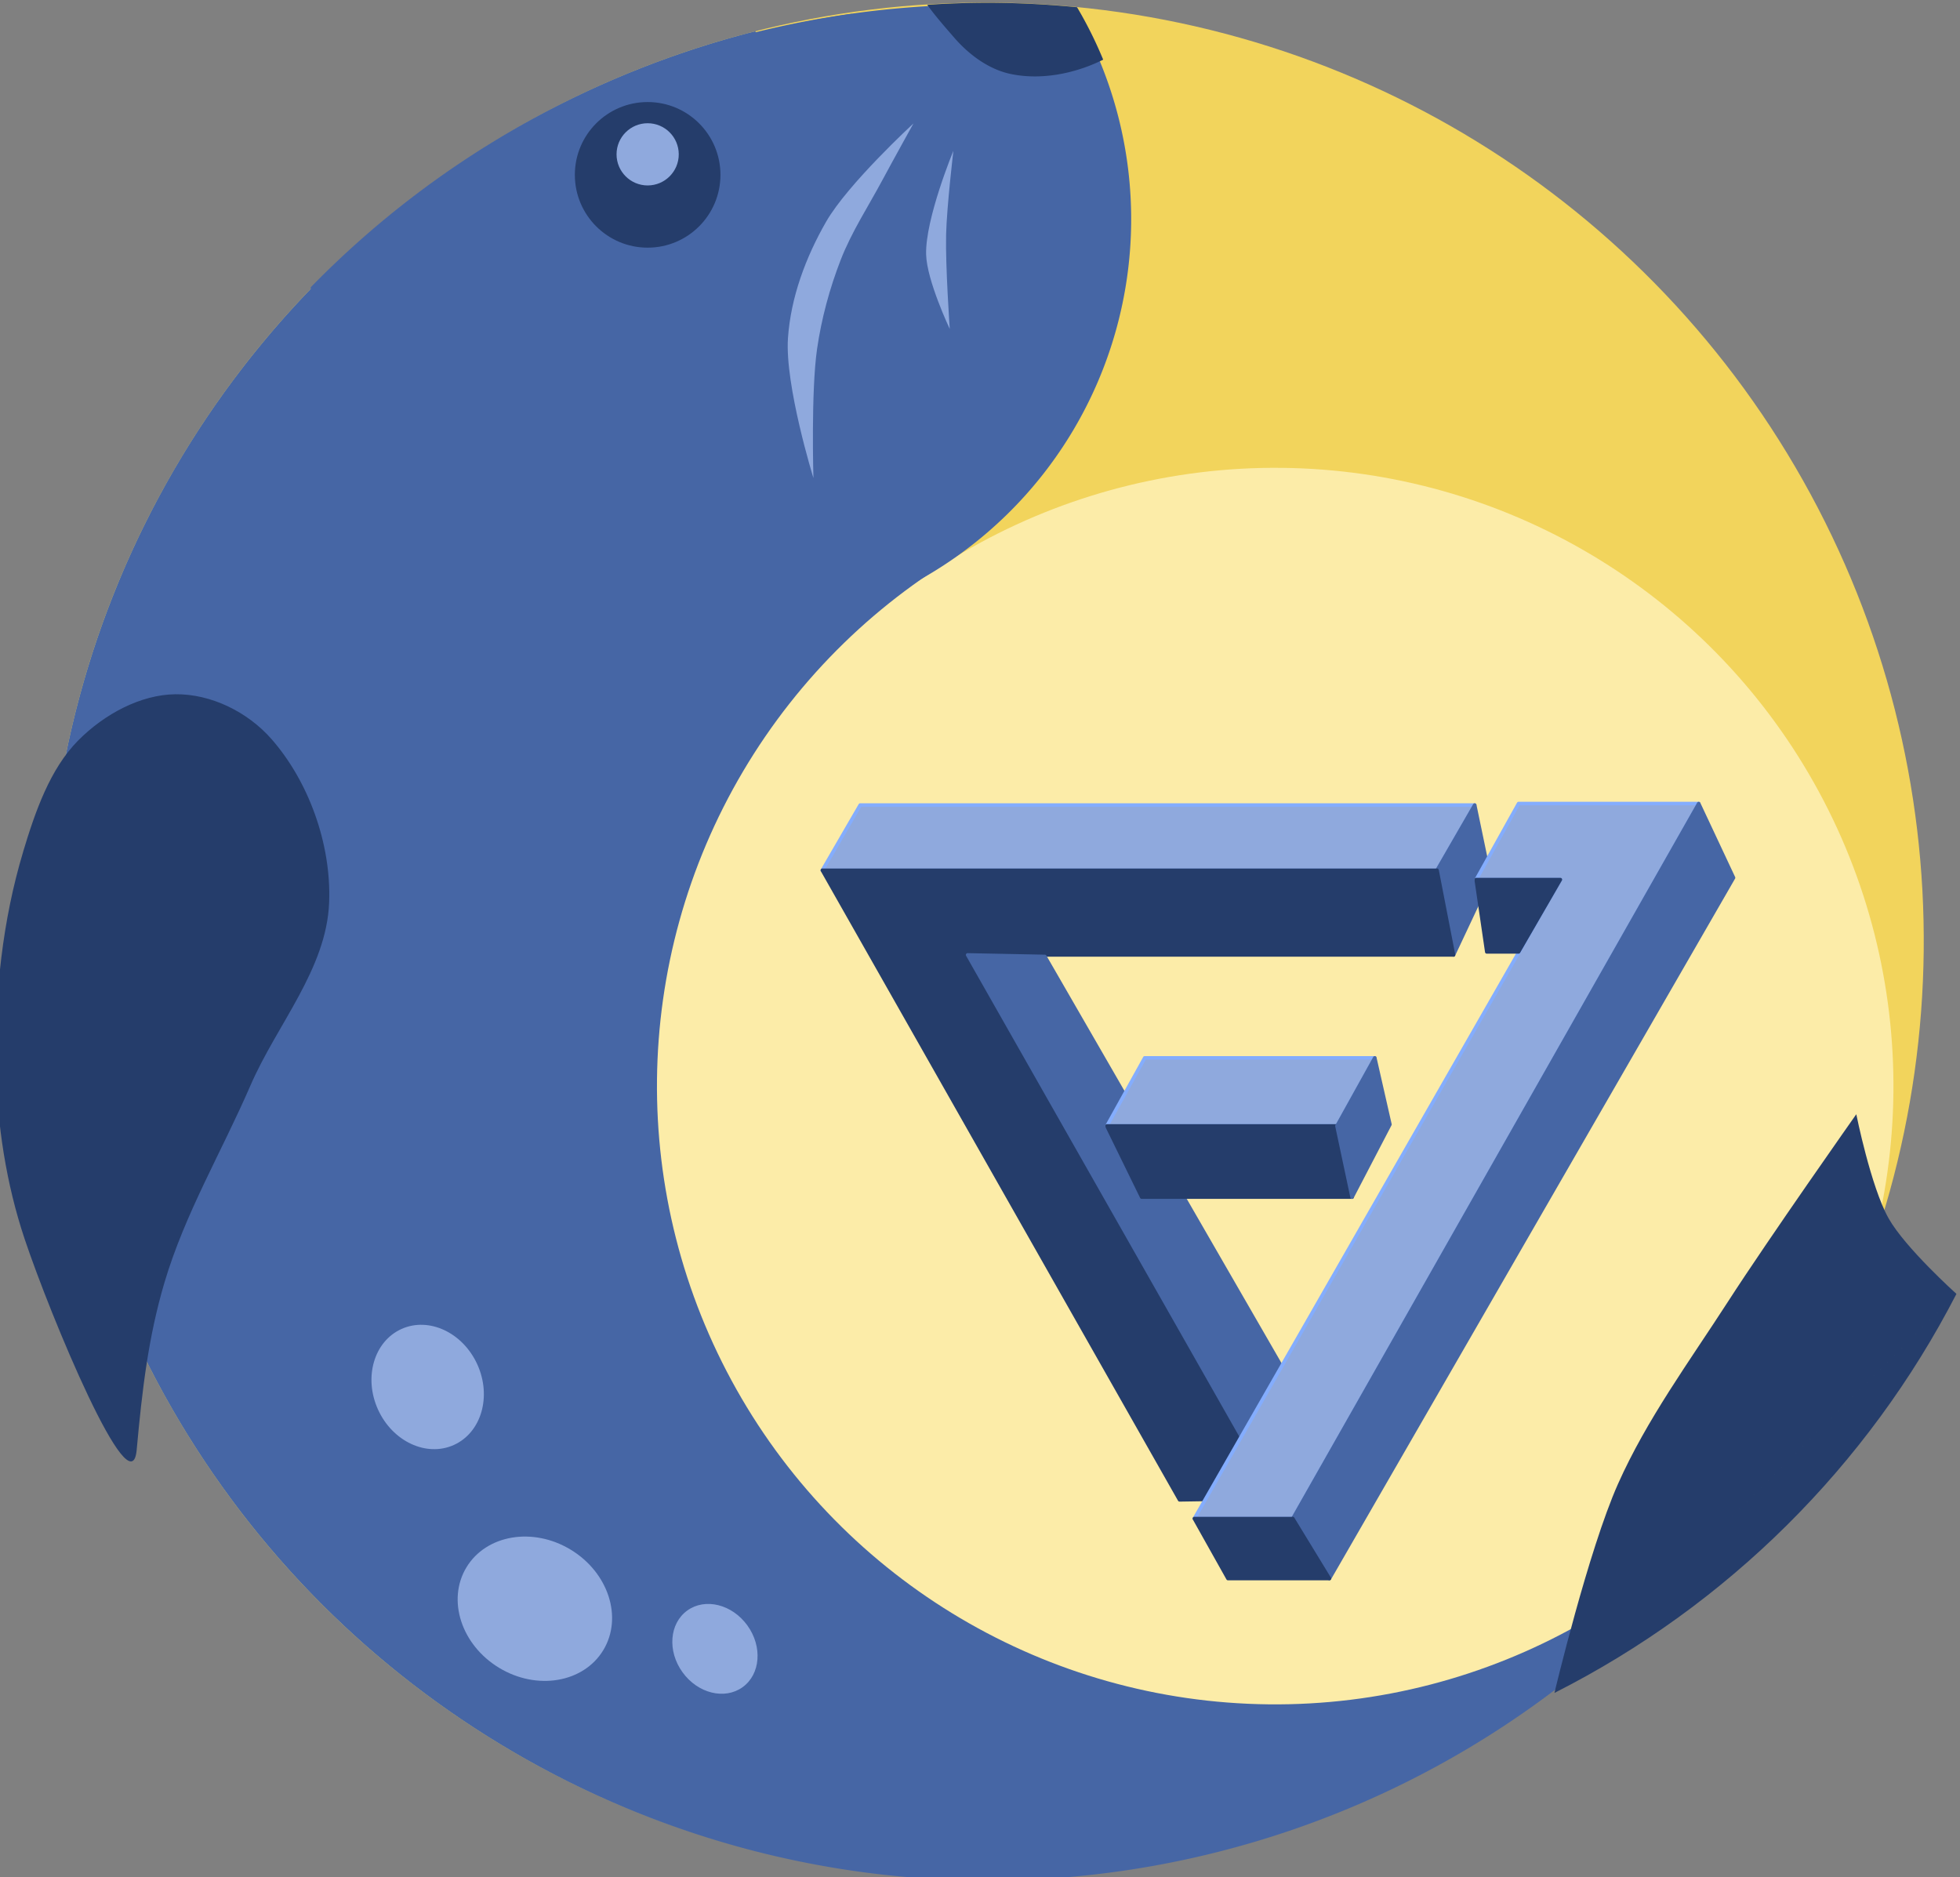 <?xml version="1.0" encoding="UTF-8" standalone="no"?>
<!-- Created with Inkscape (http://www.inkscape.org/) -->

<svg
   width="135.148mm"
   height="129.442mm"
   viewBox="0 0 135.148 129.442"
   version="1.1"
   id="svg5"
   sodipodi:docname="logo.svg"
   inkscape:version="1.1.2 (08b2f3d93c, 2022-04-05)"
   xmlns:inkscape="http://www.inkscape.org/namespaces/inkscape"
   xmlns:sodipodi="http://sodipodi.sourceforge.net/DTD/sodipodi-0.dtd"
   xmlns="http://www.w3.org/2000/svg"
   xmlns:svg="http://www.w3.org/2000/svg">
  <rect x="0" y="0" width="135.148" height="129.442" fill="#808080" stroke="none"/>
  <sodipodi:namedview
     id="namedview56"
     pagecolor="#ffffff"
     bordercolor="#666666"
     borderopacity="1.0"
     inkscape:pageshadow="2"
     inkscape:pageopacity="0.0"
     inkscape:pagecheckerboard="0"
     inkscape:document-units="mm"
     showgrid="false"
     fit-margin-top="0"
     fit-margin-left="0"
     fit-margin-right="0"
     fit-margin-bottom="0"
     inkscape:zoom="0.75187991"
     inkscape:cx="256.68993"
     inkscape:cy="436.90488"
     inkscape:window-width="1920"
     inkscape:window-height="1016"
     inkscape:window-x="0"
     inkscape:window-y="27"
     inkscape:window-maximized="1"
     inkscape:current-layer="svg5" />
  <defs
     id="defs2" />
  <g
     id="layer1"
     transform="translate(-36.993,-33.033)">
    <g
       id="g254678"
       transform="matrix(1.381,0,0,1.381,958.395,-558.701)">
      <g
         id="g105627-1-6"
         transform="rotate(-29.387,445.89,1153.773)">
        <circle
           style="fill:#f2d45c;fill-opacity:1;stroke:none;stroke-width:0.794;stroke-linecap:butt;stroke-linejoin:round;stroke-miterlimit:4;stroke-dasharray:none;stroke-dashoffset:11.805;stroke-opacity:1;stop-color:#000000"
           id="path99105-4-8"
           cx="-148.248"
           cy="40.688"
           r="46.849" />
        <path
           style="fill:#4666a5;fill-opacity:1;stroke:none;stroke-width:0.794;stroke-linecap:butt;stroke-linejoin:round;stroke-miterlimit:4;stroke-dasharray:none;stroke-dashoffset:11.805;stroke-opacity:1;stop-color:#000000"
           id="circle216911-4"
           d="m -131.681,84.51 a 46.849,46.849 0 0 1 -53.108,-14.504 46.849,46.849 0 0 1 -2.648,-54.989 46.849,46.849 0 0 1 51.468,-19.54 l -12.278,45.211 z" />
        <path
           style="display:inline;fill:#4666a5;fill-opacity:1;stroke:none;stroke-width:0.794;stroke-linecap:butt;stroke-linejoin:round;stroke-miterlimit:4;stroke-dasharray:none;stroke-dashoffset:11.805;stroke-opacity:1;stop-color:#000000"
           id="path99105-5-7-2"
           d="m -122.66,80.098 a 46.849,46.849 0 0 1 -58.65,-6.18 46.849,46.849 0 0 1 -6.135,-58.655 46.849,46.849 0 0 1 56.102,-18.182 l -16.827,43.723 z" />
        <circle
           style="fill:#fceca8;fill-opacity:1;stroke:none;stroke-width:3.221;stroke-linecap:butt;stroke-linejoin:round;stroke-miterlimit:4;stroke-dasharray:none;stroke-dashoffset:11.805;stroke-opacity:1;stop-color:#000000"
           id="path99613-9-5"
           cx="-139.199"
           cy="54.101"
           r="30.869" />
        <path
           id="path103209-6-3"
           style="fill:#4666a5;fill-opacity:1;stroke:none;stroke-width:11.339;stroke-linecap:butt;stroke-linejoin:round;stroke-miterlimit:4;stroke-dasharray:none;stroke-dashoffset:11.805;stroke-opacity:1;stop-color:#000000"
           d="m -560.307,-23.285 a 177.066,177.066 0 0 0 -49.482,7.143 77.861,77.861 0 0 0 -4.686,26.455 77.861,77.861 0 0 0 77.859,77.861 77.861,77.861 0 0 0 77.861,-77.861 77.861,77.861 0 0 0 -0.019,-1.582 177.066,177.066 0 0 0 -101.533,-32.016 z"
           transform="scale(0.265)" />
      </g>
      <path
         style="color:#000000;fill:#253d6b;fill-opacity:1;stroke-width:0.963;-inkscape-stroke:none"
         d="m -666.042,471.006 c -1.032,3.427 -1.42,7.096 -1.36,10.658 0.051,2.961 0.517,5.938 1.432,8.674 1.287,3.844 5.321,13.552 5.595,10.537 0.274,-3.015 0.584,-5.64 1.382,-8.34 1.021,-3.456 2.875,-6.57 4.3,-9.86 1.316,-3.038 3.796,-5.808 3.927,-9.125 0.118,-2.97 -1.053,-6.084 -2.869,-8.159 -1.206,-1.378 -3.04,-2.266 -4.805,-2.247 -1.73,0.019 -3.541,0.981 -4.854,2.306 -1.411,1.423 -2.149,3.562 -2.75,5.556 z"
         id="path62752-4-4-0-55-0-4-2" />
      <path
         id="path106403-5-0"
         style="fill:#253d6b;fill-opacity:1;stroke:none;stroke-width:0.265px;stroke-linecap:butt;stroke-linejoin:miter;stroke-opacity:1"
         d="m -617.817,428.62 a 46.849,46.849 0 0 0 -3.086,0.102 c 0.427,0.59 0.921,1.147 1.346,1.638 0.726,0.839 1.71,1.576 2.795,1.81 1.522,0.329 3.224,-0.007 4.62,-0.697 0.008,-0.004 0.017,-0.008 0.025,-0.012 a 20.601,20.601 0 0 0 -1.095,-2.255 20.601,20.601 0 0 0 -0.21,-0.362 46.849,46.849 0 0 0 -4.395,-0.224 z" />
      <circle
         style="fill:#253d6b;fill-opacity:1;stroke:none;stroke-width:0.963;stroke-linecap:butt;stroke-linejoin:round;stroke-miterlimit:4;stroke-dasharray:none;stroke-dashoffset:11.805;stroke-opacity:1;stop-color:#000000"
         id="path106778-6-7"
         cx="-634.862"
         cy="437.212"
         r="3.635" />
      <circle
         style="fill:#8fa9dd;fill-opacity:1;stroke:none;stroke-width:0.412;stroke-linecap:butt;stroke-linejoin:round;stroke-miterlimit:4;stroke-dasharray:none;stroke-dashoffset:11.805;stroke-opacity:1;stop-color:#000000"
         id="path106778-6-7-1"
         cx="-634.862"
         cy="436.188"
         r="1.553" />
      <path
         style="fill:#8fa9dd;fill-opacity:1;stroke:none;stroke-width:0.265px;stroke-linecap:butt;stroke-linejoin:miter;stroke-opacity:1"
         d="m -621.594,434.65 c 0,0 -3.267,3.006 -4.356,4.901 -1.016,1.767 -1.766,3.776 -1.906,5.809 -0.162,2.362 1.271,6.988 1.271,6.988 0,0 -0.126,-4.317 0.182,-6.444 0.22,-1.518 0.625,-3.018 1.18,-4.447 0.544,-1.4 1.378,-2.669 2.087,-3.993 0.505,-0.943 1.543,-2.814 1.543,-2.814 z"
         id="path106893-0-6" />
      <path
         style="fill:#8fa9dd;fill-opacity:1;stroke:none;stroke-width:0.265px;stroke-linecap:butt;stroke-linejoin:miter;stroke-opacity:1"
         d="m -619.597,436.012 c 0,0 -1.406,3.391 -1.361,5.173 0.032,1.301 1.18,3.721 1.18,3.721 0,0 -0.22,-3.146 -0.182,-4.719 0.034,-1.396 0.363,-4.175 0.363,-4.175 z"
         id="path106895-9-1" />
      <path
         style="color:#000000;fill:#253d6b;fill-opacity:1;stroke-width:0.794;stroke-linejoin:round;-inkscape-stroke:none"
         d="m -569.515,493.082 c 0,0 -2.559,-2.299 -3.387,-3.772 -0.887,-1.577 -1.613,-5.197 -1.613,-5.197 0,0 -4.354,6.177 -6.41,9.362 -1.921,2.976 -4.048,5.863 -5.489,9.098 -1.479,3.32 -3.172,10.431 -3.172,10.431 m 20.072,-19.923 c -4.426,8.589 -11.45,15.561 -20.072,19.923"
         id="path62764-5-2-6-1-3-6-7" />
      <ellipse
         style="opacity:1;fill:#8fa9dd;fill-opacity:1;stroke:none;stroke-width:0.794;stroke-linecap:butt;stroke-linejoin:round;stroke-miterlimit:4;stroke-dasharray:none;stroke-dashoffset:11.805;stroke-opacity:1;stop-color:#000000"
         id="path213014-4"
         cx="-793.714"
         cy="186.736"
         rx="2.723"
         ry="3.177"
         transform="rotate(-24.381)" />
      <ellipse
         style="opacity:1;fill:#8fa9dd;fill-opacity:1;stroke:none;stroke-width:0.794;stroke-linecap:butt;stroke-linejoin:round;stroke-miterlimit:4;stroke-dasharray:none;stroke-dashoffset:11.805;stroke-opacity:1;stop-color:#000000"
         id="path213016-7"
         cx="-284.536"
         cy="766.909"
         rx="3.993"
         ry="3.449"
         transform="rotate(31.181)" />
      <ellipse
         style="opacity:1;fill:#8fa9dd;fill-opacity:1;stroke:none;stroke-width:0.794;stroke-linecap:butt;stroke-linejoin:round;stroke-miterlimit:4;stroke-dasharray:none;stroke-dashoffset:11.805;stroke-opacity:1;stop-color:#000000"
         id="path213018-5"
         cx="-811.017"
         cy="44.355"
         rx="1.997"
         ry="2.36"
         transform="rotate(-35.838)" />
      <g
         id="g3406"
         transform="matrix(0.503,0,0,0.503,-669.82,335.973)"
         style="fill:#374548;stroke:#000000;stroke-width:0.353;stroke-linecap:round;stroke-linejoin:round;stroke-miterlimit:4;stroke-dasharray:none">
        <g
           id="path2823"
           style="fill:#84adfd;fill-opacity:1;stroke-width:0.353;stroke-miterlimit:4;stroke-dasharray:none">
          <path
             style="color:#000000;fill:#8fa9dd;fill-opacity:1;stroke:none;stroke-width:0.353;stroke-miterlimit:4;stroke-dasharray:none"
             d="m 90.596,263.826 h 60.998 l -3.736,6.472 H 86.84 Z"
             id="path221899" />
          <path
             style="color:#000000;fill:#84adfd;fill-opacity:1;stroke:none;stroke-width:0.353;stroke-miterlimit:4;stroke-dasharray:none"
             d="m 90.596,263.648 a 0.176,0.176 0 0 0 -0.152,0.088 l -3.756,6.473 a 0.176,0.176 0 0 0 0.152,0.266 h 61.018 a 0.176,0.176 0 0 0 0.154,-0.09 l 3.736,-6.471 a 0.176,0.176 0 0 0 -0.154,-0.266 z m 0.102,0.354 h 60.592 l -3.533,6.119 H 87.146 Z"
             id="path221901" />
        </g>
        <g
           id="path2825"
           style="fill:#4666a5;fill-opacity:1;stroke-width:0.353;stroke-miterlimit:4;stroke-dasharray:none">
          <path
             style="color:#000000;fill:#4666a5;fill-opacity:1;stroke:none;stroke-width:0.353;stroke-miterlimit:4;stroke-dasharray:none"
             d="m 147.858,270.297 1.633,8.402 3.606,-7.662 -1.502,-7.212 z"
             id="path221905" />
          <path
             style="color:#000000;fill:#4666a5;fill-opacity:1;stroke:none;stroke-width:0.353;stroke-miterlimit:4;stroke-dasharray:none"
             d="m 151.623,263.652 a 0.176,0.176 0 0 0 -0.182,0.086 l -3.736,6.471 a 0.176,0.176 0 0 0 -0.019,0.121 l 1.633,8.402 a 0.176,0.176 0 0 0 0.332,0.043 l 3.605,-7.662 a 0.176,0.176 0 0 0 0.014,-0.111 l -1.502,-7.213 a 0.176,0.176 0 0 0 -0.145,-0.137 z m -0.107,0.662 1.396,6.701 -3.352,7.121 -1.518,-7.809 z"
             id="path221907" />
        </g>
        <g
           id="path2827"
           style="fill:#253d6b;fill-opacity:1;stroke-width:0.353;stroke-miterlimit:4;stroke-dasharray:none">
          <path
             style="color:#000000;fill:#253d6b;fill-opacity:1;stroke:none;stroke-width:0.353;stroke-miterlimit:4;stroke-dasharray:none"
             d="m 149.491,278.7 h -48.228 l 30.649,53.937 -9.616,0.15 -35.457,-62.489 H 147.858 Z"
             id="path221911" />
          <path
             style="color:#000000;fill:#253d6b;fill-opacity:1;stroke:none;stroke-width:0.353;stroke-miterlimit:4;stroke-dasharray:none"
             d="m 86.84,270.121 a 0.176,0.176 0 0 0 -0.152,0.264 l 35.457,62.488 a 0.176,0.176 0 0 0 0.156,0.09 l 9.615,-0.15 a 0.176,0.176 0 0 0 0.15,-0.264 l -30.5,-53.672 h 47.924 a 0.176,0.176 0 0 0 0.174,-0.211 l -1.633,-8.402 a 0.176,0.176 0 0 0 -0.174,-0.143 z m 0.305,0.354 h 60.568 l 1.564,8.049 h -48.014 a 0.176,0.176 0 0 0 -0.154,0.264 l 30.504,53.678 -9.215,0.145 z"
             id="path221913" />
        </g>
        <g
           id="path2829"
           style="fill:#4666a5;fill-opacity:1;stroke-width:0.353;stroke-miterlimit:4;stroke-dasharray:none">
          <path
             style="color:#000000;fill:#4666a5;fill-opacity:1;stroke:none;stroke-width:0.353;stroke-miterlimit:4;stroke-dasharray:none"
             d="m 101.263,278.7 30.649,53.937 4.057,-6.911 -27.044,-46.876 z"
             id="path221917" />
          <path
             style="color:#000000;fill:#4666a5;fill-opacity:1;stroke:none;stroke-width:0.353;stroke-miterlimit:4;stroke-dasharray:none"
             d="m 101.268,278.523 a 0.176,0.176 0 0 0 -0.158,0.264 l 30.65,53.938 a 0.176,0.176 0 0 0 0.305,0.002 l 4.057,-6.912 a 0.176,0.176 0 0 0 0.002,-0.178 l -27.045,-46.875 a 0.176,0.176 0 0 0 -0.148,-0.088 z m 0.301,0.359 7.254,0.141 26.943,46.701 -3.852,6.559 z"
             id="path221919" />
        </g>
        <g
           id="path3108"
           style="fill:#84adfd;fill-opacity:1;stroke-width:0.353;stroke-miterlimit:4;stroke-dasharray:none">
          <path
             style="color:#000000;fill:#8fa9dd;fill-opacity:1;stroke:none;stroke-width:0.353;stroke-miterlimit:4;stroke-dasharray:none"
             d="m 118.842,288.916 h 22.837 l -3.756,6.761 h -22.837 z"
             id="path221923" />
          <path
             style="color:#000000;fill:#84adfd;fill-opacity:1;stroke:none;stroke-width:0.353;stroke-miterlimit:4;stroke-dasharray:none"
             d="m 118.842,288.74 a 0.176,0.176 0 0 0 -0.154,0.09 l -3.756,6.762 a 0.176,0.176 0 0 0 0.154,0.262 h 22.836 a 0.176,0.176 0 0 0 0.154,-0.092 l 3.756,-6.76 a 0.176,0.176 0 0 0 -0.154,-0.262 z m 0.104,0.352 h 22.434 l -3.561,6.408 h -22.434 z"
             id="path221925" />
        </g>
        <g
           id="path3110"
           style="fill:#253d6b;fill-opacity:1;stroke-width:0.353;stroke-miterlimit:4;stroke-dasharray:none">
          <path
             style="color:#000000;fill:#253d6b;fill-opacity:1;stroke:none;stroke-width:0.353;stroke-miterlimit:4;stroke-dasharray:none"
             d="m 115.086,295.677 3.456,7.061 h 20.884 L 137.923,295.677 Z"
             id="path221929" />
          <path
             style="color:#000000;fill:#253d6b;fill-opacity:1;stroke:none;stroke-width:0.353;stroke-miterlimit:4;stroke-dasharray:none"
             d="m 115.086,295.5 a 0.176,0.176 0 0 0 -0.158,0.254 l 3.455,7.062 a 0.176,0.176 0 0 0 0.158,0.098 h 20.885 a 0.176,0.176 0 0 0 0.172,-0.213 l -1.502,-7.061 A 0.176,0.176 0 0 0 137.922,295.5 Z m 0.283,0.354 h 22.41 l 1.428,6.709 h -20.557 z"
             id="path221931" />
        </g>
        <g
           id="path3112"
           style="fill:#4666a5;fill-opacity:1;stroke-width:0.353;stroke-miterlimit:4;stroke-dasharray:none">
          <path
             style="color:#000000;fill:#4666a5;fill-opacity:1;stroke:none;stroke-width:0.353;stroke-miterlimit:4;stroke-dasharray:none"
             d="m 141.679,288.916 1.502,6.611 -3.756,7.212 -1.502,-7.061 z"
             id="path221935" />
          <path
             style="color:#000000;fill:#4666a5;fill-opacity:1;stroke:none;stroke-width:0.353;stroke-miterlimit:4;stroke-dasharray:none"
             d="m 141.703,288.742 a 0.176,0.176 0 0 0 -0.18,0.088 l -3.756,6.762 a 0.176,0.176 0 0 0 -0.018,0.121 l 1.502,7.062 a 0.176,0.176 0 0 0 0.33,0.045 l 3.756,-7.213 a 0.176,0.176 0 0 0 0.016,-0.119 l -1.504,-6.611 a 0.176,0.176 0 0 0 -0.146,-0.135 z m -0.096,0.662 1.387,6.098 -3.498,6.717 -1.387,-6.514 z"
             id="path221937" />
        </g>
        <g
           id="path3114"
           style="fill:#84adfd;fill-opacity:1;stroke-width:0.353;stroke-miterlimit:4;stroke-dasharray:none">
          <path
             style="color:#000000;fill:#8fa9dd;fill-opacity:1;stroke:none;stroke-width:0.353;stroke-miterlimit:4;stroke-dasharray:none"
             d="m 155.952,263.675 h 17.879 l -40.29,70.972 h -9.774 l 36.333,-63.424 h -8.355 z"
             id="path221941" />
          <path
             style="color:#000000;fill:#84adfd;fill-opacity:1;stroke:none;stroke-width:0.353;stroke-miterlimit:4;stroke-dasharray:none"
             d="m 155.951,263.498 a 0.176,0.176 0 0 0 -0.154,0.092 l -4.207,7.549 a 0.176,0.176 0 0 0 0.154,0.262 h 8.053 l -36.184,63.16 a 0.176,0.176 0 0 0 0.152,0.264 h 9.775 a 0.176,0.176 0 0 0 0.152,-0.09 l 40.291,-70.973 a 0.176,0.176 0 0 0 -0.154,-0.264 z m 0.104,0.354 h 17.473 L 133.438,334.471 h -9.365 l 36.18,-63.158 a 0.176,0.176 0 0 0 -0.152,-0.266 h -8.055 z"
             id="path221943" />
        </g>
        <g
           id="path3229"
           style="fill:#253d6b;fill-opacity:1;stroke-width:0.353;stroke-miterlimit:4;stroke-dasharray:none">
          <path
             style="color:#000000;fill:#253d6b;fill-opacity:1;stroke:none;stroke-width:0.353;stroke-miterlimit:4;stroke-dasharray:none"
             d="m 160.1,271.224 -4.148,7.175 h -3.155 l -1.052,-7.175 z"
             id="path221947" />
          <path
             style="color:#000000;fill:#253d6b;fill-opacity:1;stroke:none;stroke-width:0.353;stroke-miterlimit:4;stroke-dasharray:none"
             d="m 151.744,271.047 a 0.176,0.176 0 0 0 -0.174,0.203 l 1.051,7.174 a 0.176,0.176 0 0 0 0.176,0.152 h 3.154 a 0.176,0.176 0 0 0 0.152,-0.088 l 4.148,-7.176 a 0.176,0.176 0 0 0 -0.152,-0.266 z m 0.205,0.354 h 7.846 l -3.945,6.822 h -2.9 z"
             id="path221949" />
        </g>
        <g
           id="path3231"
           style="fill:#4666a5;fill-opacity:1;stroke-width:0.353;stroke-miterlimit:4;stroke-dasharray:none">
          <path
             style="color:#000000;fill:#4666a5;fill-opacity:1;stroke:none;stroke-width:0.353;stroke-miterlimit:4;stroke-dasharray:none"
             d="m 173.83,263.675 3.456,7.362 -40.115,69.562 -3.631,-5.952 z"
             id="path221953" />
          <path
             style="color:#000000;fill:#4666a5;fill-opacity:1;stroke:none;stroke-width:0.353;stroke-miterlimit:4;stroke-dasharray:none"
             d="m 173.838,263.5 a 0.176,0.176 0 0 0 -0.16,0.088 l -40.291,70.973 a 0.176,0.176 0 0 0 0.004,0.18 l 3.631,5.951 a 0.176,0.176 0 0 0 0.303,-0.004 l 40.115,-69.562 a 0.176,0.176 0 0 0 0.006,-0.162 l -3.455,-7.363 A 0.176,0.176 0 0 0 173.838,263.5 Z m -0.023,0.561 3.273,6.969 -39.922,69.225 -3.422,-5.609 z"
             id="path221955" />
        </g>
        <g
           id="path3233"
           style="fill:#253d6b;fill-opacity:1;stroke-width:0.353;stroke-miterlimit:4;stroke-dasharray:none">
          <path
             style="color:#000000;fill:#253d6b;fill-opacity:1;stroke:none;stroke-width:0.353;stroke-miterlimit:4;stroke-dasharray:none"
             d="m 137.171,340.599 h -10.066 l -3.338,-5.952 h 9.774 z"
             id="path221959" />
          <path
             style="color:#000000;fill:#253d6b;fill-opacity:1;stroke:none;stroke-width:0.353;stroke-miterlimit:4;stroke-dasharray:none"
             d="m 123.766,334.471 a 0.176,0.176 0 0 0 -0.152,0.264 l 3.338,5.951 a 0.176,0.176 0 0 0 0.154,0.09 h 10.066 a 0.176,0.176 0 0 0 0.15,-0.268 l -3.631,-5.951 a 0.176,0.176 0 0 0 -0.15,-0.086 z m 0.301,0.354 h 9.375 l 3.416,5.6 h -9.648 z"
             id="path221961" />
        </g>
      </g>
    </g>
  </g>
</svg>

